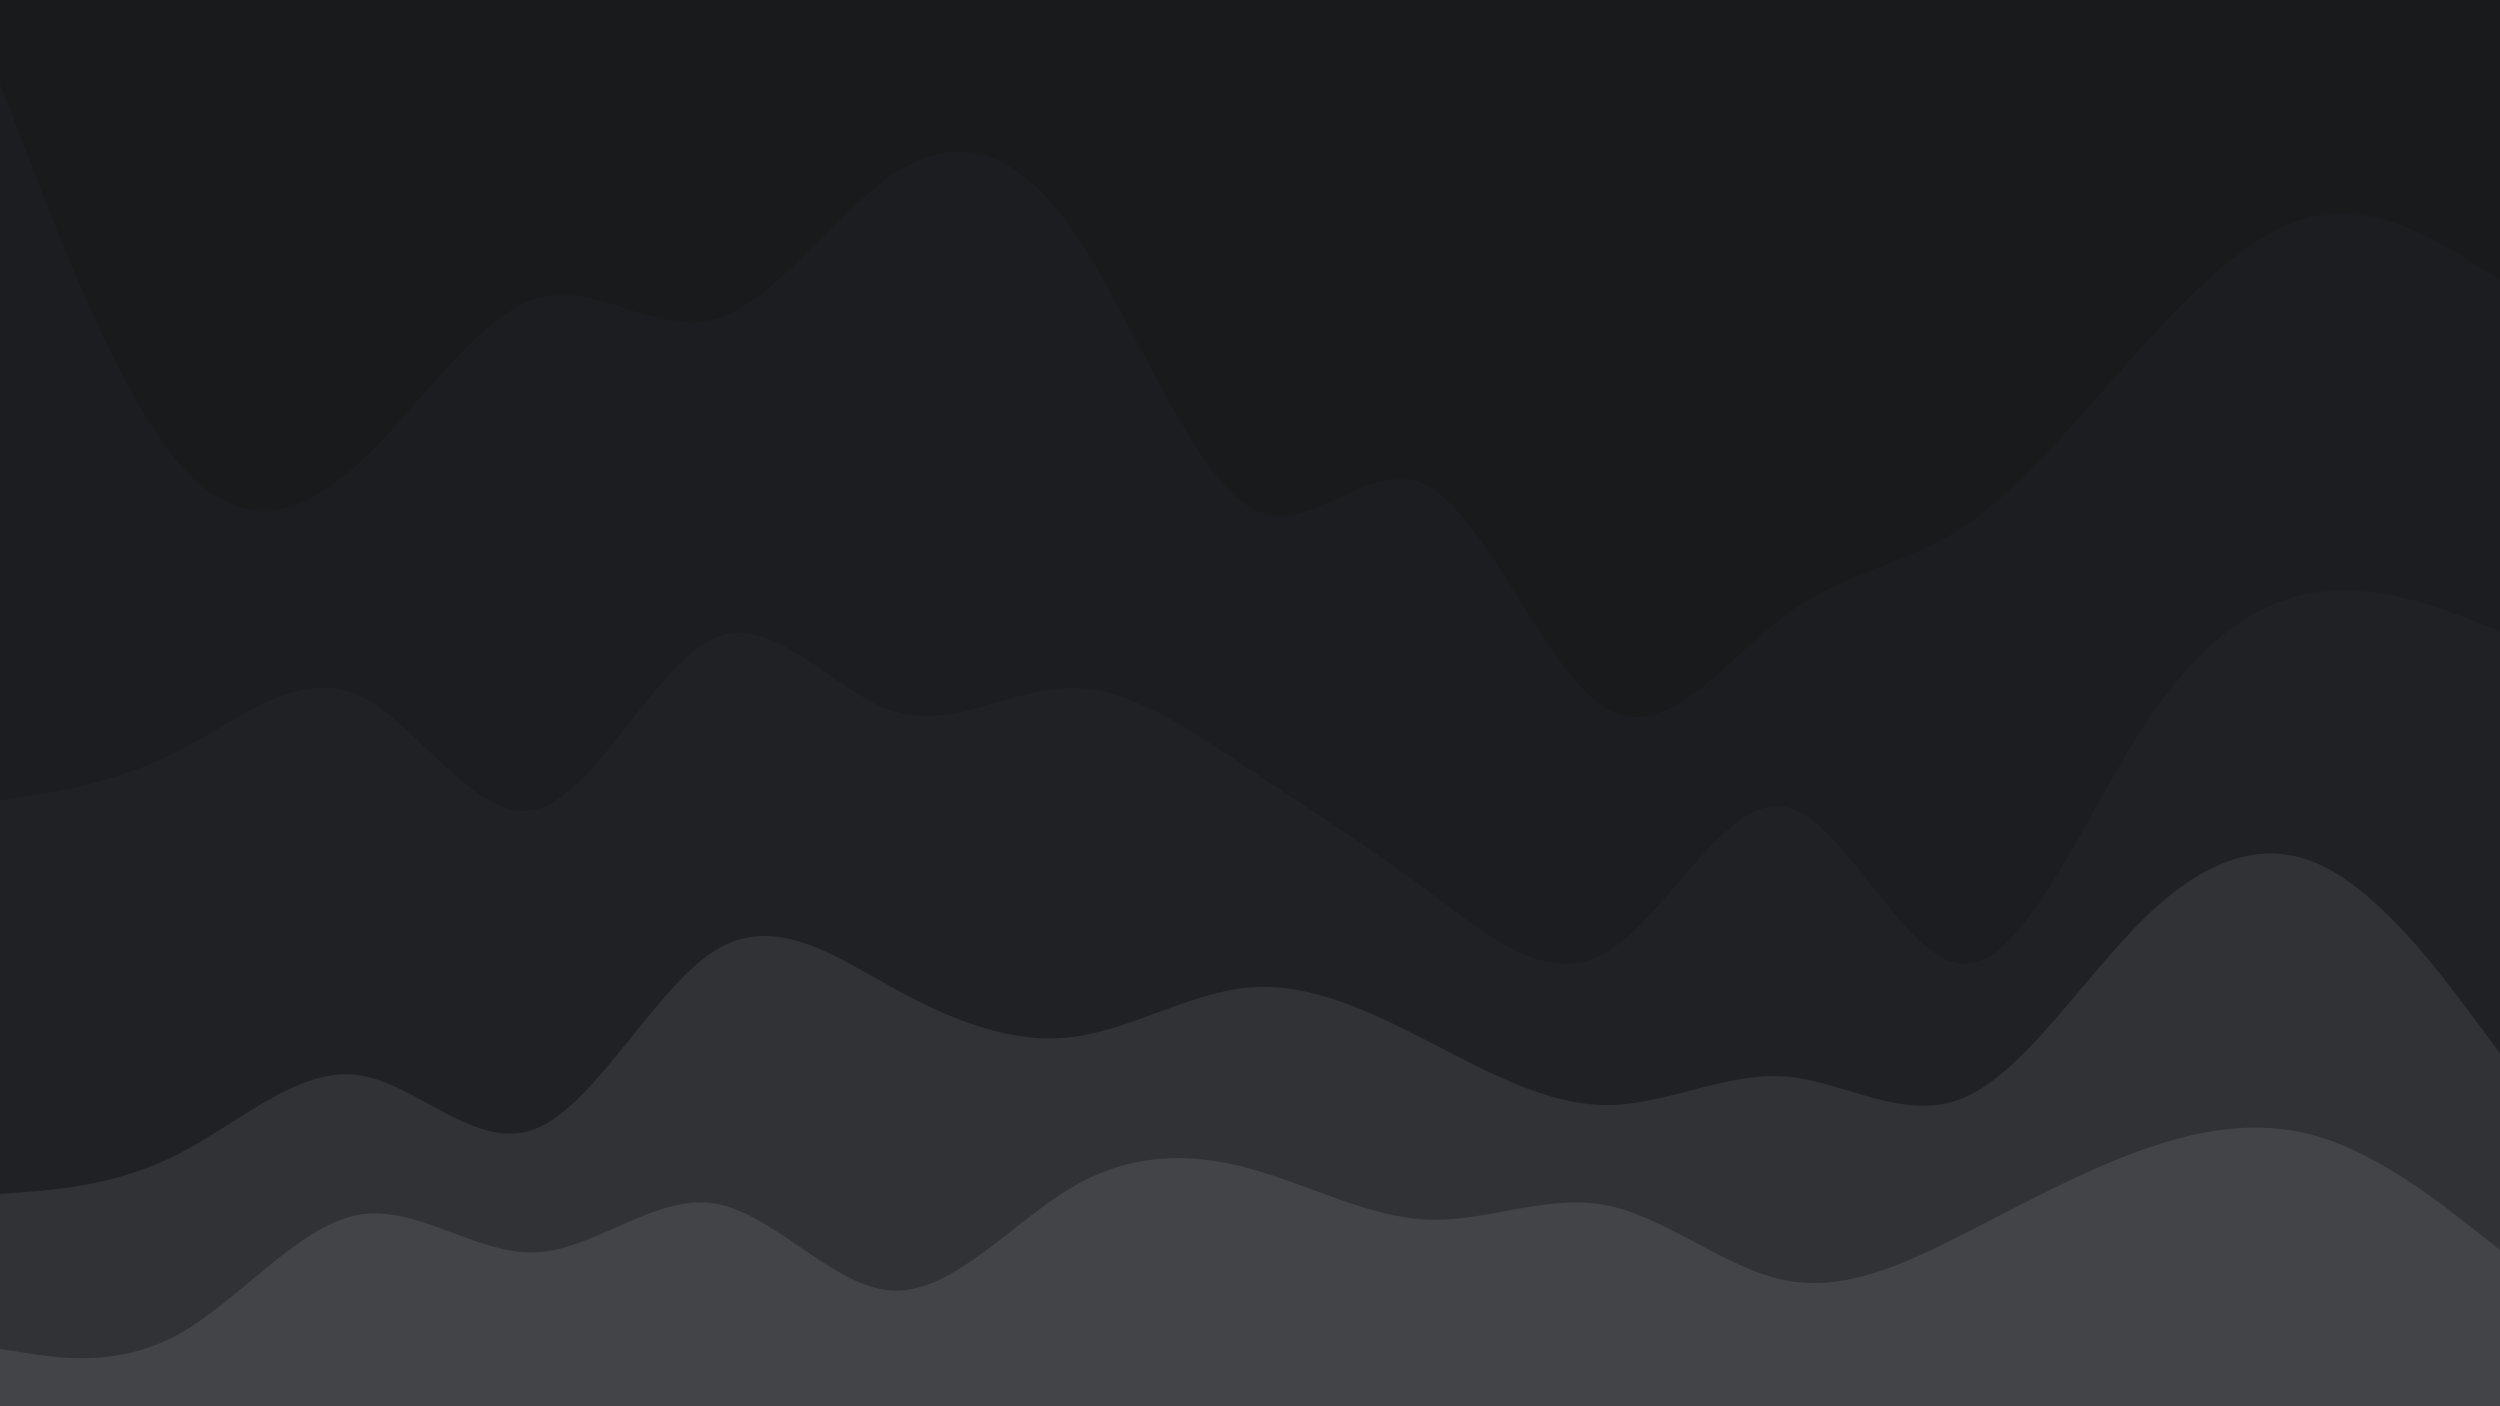 <svg id="visual" viewBox="0 0 1920 1080" width="1920" height="1080" xmlns="http://www.w3.org/2000/svg" xmlns:xlink="http://www.w3.org/1999/xlink" version="1.1"><path d="M0 66L22.8 125.3C45.7 184.7 91.3 303.3 137 357.3C182.7 411.3 228.3 400.7 274 359.3C319.7 318 365.3 246 411.2 231.5C457 217 503 260 548.8 247.3C594.7 234.7 640.3 166.3 686 135.8C731.7 105.3 777.3 112.7 823 177.5C868.7 242.3 914.3 364.7 960 391.7C1005.7 418.7 1051.3 350.3 1097 375.5C1142.7 400.7 1188.3 519.3 1234 546.3C1279.7 573.3 1325.3 508.7 1371.2 474.5C1417 440.3 1463 436.7 1508.8 406C1554.7 375.3 1600.3 317.7 1646 267.3C1691.7 217 1737.3 174 1783 166.8C1828.7 159.7 1874.3 188.3 1897.2 202.7L1920 217L1920 0L1897.2 0C1874.3 0 1828.7 0 1783 0C1737.3 0 1691.7 0 1646 0C1600.3 0 1554.7 0 1508.8 0C1463 0 1417 0 1371.2 0C1325.3 0 1279.7 0 1234 0C1188.3 0 1142.7 0 1097 0C1051.3 0 1005.7 0 960 0C914.3 0 868.7 0 823 0C777.3 0 731.7 0 686 0C640.3 0 594.7 0 548.8 0C503 0 457 0 411.2 0C365.3 0 319.7 0 274 0C228.3 0 182.7 0 137 0C91.3 0 45.7 0 22.8 0L0 0Z" fill="#191a1c"></path><path d="M0 617L22.8 613.3C45.7 609.7 91.3 602.3 137 578.8C182.7 555.3 228.3 515.7 274 535.5C319.7 555.3 365.3 634.7 411.2 623.8C457 613 503 512 548.8 492.2C594.7 472.3 640.3 533.7 686 548.2C731.7 562.7 777.3 530.3 823 530.3C868.7 530.3 914.3 562.7 960 593.2C1005.7 623.7 1051.3 652.3 1097 686.5C1142.7 720.7 1188.3 760.3 1234 733.3C1279.7 706.3 1325.3 612.7 1371.2 621.7C1417 630.7 1463 742.3 1508.8 742.3C1554.7 742.3 1600.3 630.7 1646 560.5C1691.7 490.3 1737.3 461.7 1783 456.3C1828.7 451 1874.3 469 1897.2 478L1920 487L1920 215L1897.2 200.7C1874.3 186.3 1828.7 157.7 1783 164.8C1737.3 172 1691.7 215 1646 265.3C1600.3 315.7 1554.7 373.3 1508.8 404C1463 434.7 1417 438.3 1371.2 472.5C1325.3 506.7 1279.7 571.3 1234 544.3C1188.3 517.3 1142.7 398.7 1097 373.5C1051.3 348.3 1005.7 416.7 960 389.7C914.3 362.7 868.7 240.3 823 175.5C777.3 110.7 731.7 103.3 686 133.8C640.3 164.3 594.7 232.7 548.8 245.3C503 258 457 215 411.2 229.5C365.3 244 319.7 316 274 357.3C228.3 398.7 182.7 409.3 137 355.3C91.3 301.3 45.7 182.7 22.8 123.3L0 64Z" fill="#1c1d20"></path><path d="M0 919L22.8 917.2C45.7 915.3 91.3 911.7 137 888.3C182.7 865 228.3 822 274 827.5C319.7 833 365.3 887 411.2 869C457 851 503 761 548.8 732.2C594.7 703.3 640.3 735.7 686 760.8C731.7 786 777.3 804 823 798.5C868.7 793 914.3 764 960 760.3C1005.7 756.7 1051.3 778.3 1097 801.8C1142.7 825.3 1188.3 850.7 1234 850.7C1279.7 850.7 1325.3 825.3 1371.2 828.8C1417 832.3 1463 864.7 1508.8 844.8C1554.7 825 1600.3 753 1646 708C1691.7 663 1737.3 645 1783 666.7C1828.7 688.3 1874.3 749.7 1897.2 780.3L1920 811L1920 485L1897.2 476C1874.3 467 1828.7 449 1783 454.3C1737.3 459.7 1691.7 488.3 1646 558.5C1600.3 628.7 1554.7 740.3 1508.8 740.3C1463 740.3 1417 628.7 1371.2 619.7C1325.3 610.7 1279.7 704.3 1234 731.3C1188.3 758.3 1142.7 718.7 1097 684.5C1051.3 650.3 1005.7 621.7 960 591.2C914.3 560.7 868.7 528.3 823 528.3C777.3 528.3 731.7 560.7 686 546.2C640.3 531.7 594.7 470.3 548.8 490.2C503 510 457 611 411.2 621.8C365.3 632.7 319.7 553.3 274 533.5C228.3 513.7 182.7 553.3 137 576.8C91.3 600.3 45.7 607.7 22.8 611.3L0 615Z" fill="#202124"></path><path d="M0 1038L22.8 1041.5C45.7 1045 91.3 1052 137 1026.8C182.7 1001.7 228.3 944.3 274 935.3C319.7 926.3 365.3 965.7 411.2 963.8C457 962 503 919 548.8 926.3C594.7 933.7 640.3 991.3 686 993.2C731.7 995 777.3 941 823 914C868.7 887 914.3 887 960 899.5C1005.7 912 1051.3 937 1097 938.7C1142.7 940.3 1188.3 918.7 1234 927.7C1279.7 936.7 1325.3 976.3 1371.2 985.3C1417 994.3 1463 972.7 1508.8 949.3C1554.7 926 1600.3 901 1646 884.8C1691.7 868.7 1737.3 861.3 1783 875.7C1828.7 890 1874.3 926 1897.2 944L1920 962L1920 809L1897.2 778.3C1874.3 747.7 1828.7 686.3 1783 664.7C1737.3 643 1691.7 661 1646 706C1600.3 751 1554.7 823 1508.8 842.8C1463 862.7 1417 830.3 1371.2 826.8C1325.3 823.3 1279.7 848.7 1234 848.7C1188.3 848.7 1142.7 823.3 1097 799.8C1051.3 776.3 1005.7 754.7 960 758.3C914.3 762 868.7 791 823 796.5C777.3 802 731.7 784 686 758.8C640.3 733.7 594.7 701.3 548.8 730.2C503 759 457 849 411.2 867C365.3 885 319.7 831 274 825.5C228.3 820 182.7 863 137 886.3C91.3 909.7 45.7 913.3 22.8 915.2L0 917Z" fill="#313236"></path><path d="M0 1081L22.8 1081C45.7 1081 91.3 1081 137 1081C182.7 1081 228.3 1081 274 1081C319.7 1081 365.3 1081 411.2 1081C457 1081 503 1081 548.8 1081C594.7 1081 640.3 1081 686 1081C731.7 1081 777.3 1081 823 1081C868.7 1081 914.3 1081 960 1081C1005.7 1081 1051.3 1081 1097 1081C1142.7 1081 1188.3 1081 1234 1081C1279.7 1081 1325.3 1081 1371.2 1081C1417 1081 1463 1081 1508.8 1081C1554.7 1081 1600.3 1081 1646 1081C1691.7 1081 1737.3 1081 1783 1081C1828.7 1081 1874.3 1081 1897.2 1081L1920 1081L1920 960L1897.2 942C1874.3 924 1828.7 888 1783 873.7C1737.3 859.3 1691.7 866.7 1646 882.8C1600.3 899 1554.7 924 1508.8 947.3C1463 970.7 1417 992.3 1371.2 983.3C1325.3 974.3 1279.7 934.7 1234 925.7C1188.3 916.7 1142.7 938.3 1097 936.7C1051.3 935 1005.7 910 960 897.5C914.3 885 868.7 885 823 912C777.3 939 731.7 993 686 991.2C640.3 989.3 594.7 931.7 548.8 924.3C503 917 457 960 411.2 961.8C365.3 963.7 319.7 924.3 274 933.3C228.3 942.3 182.7 999.7 137 1024.8C91.3 1050 45.7 1043 22.8 1039.5L0 1036Z" fill="#424448"></path></svg>